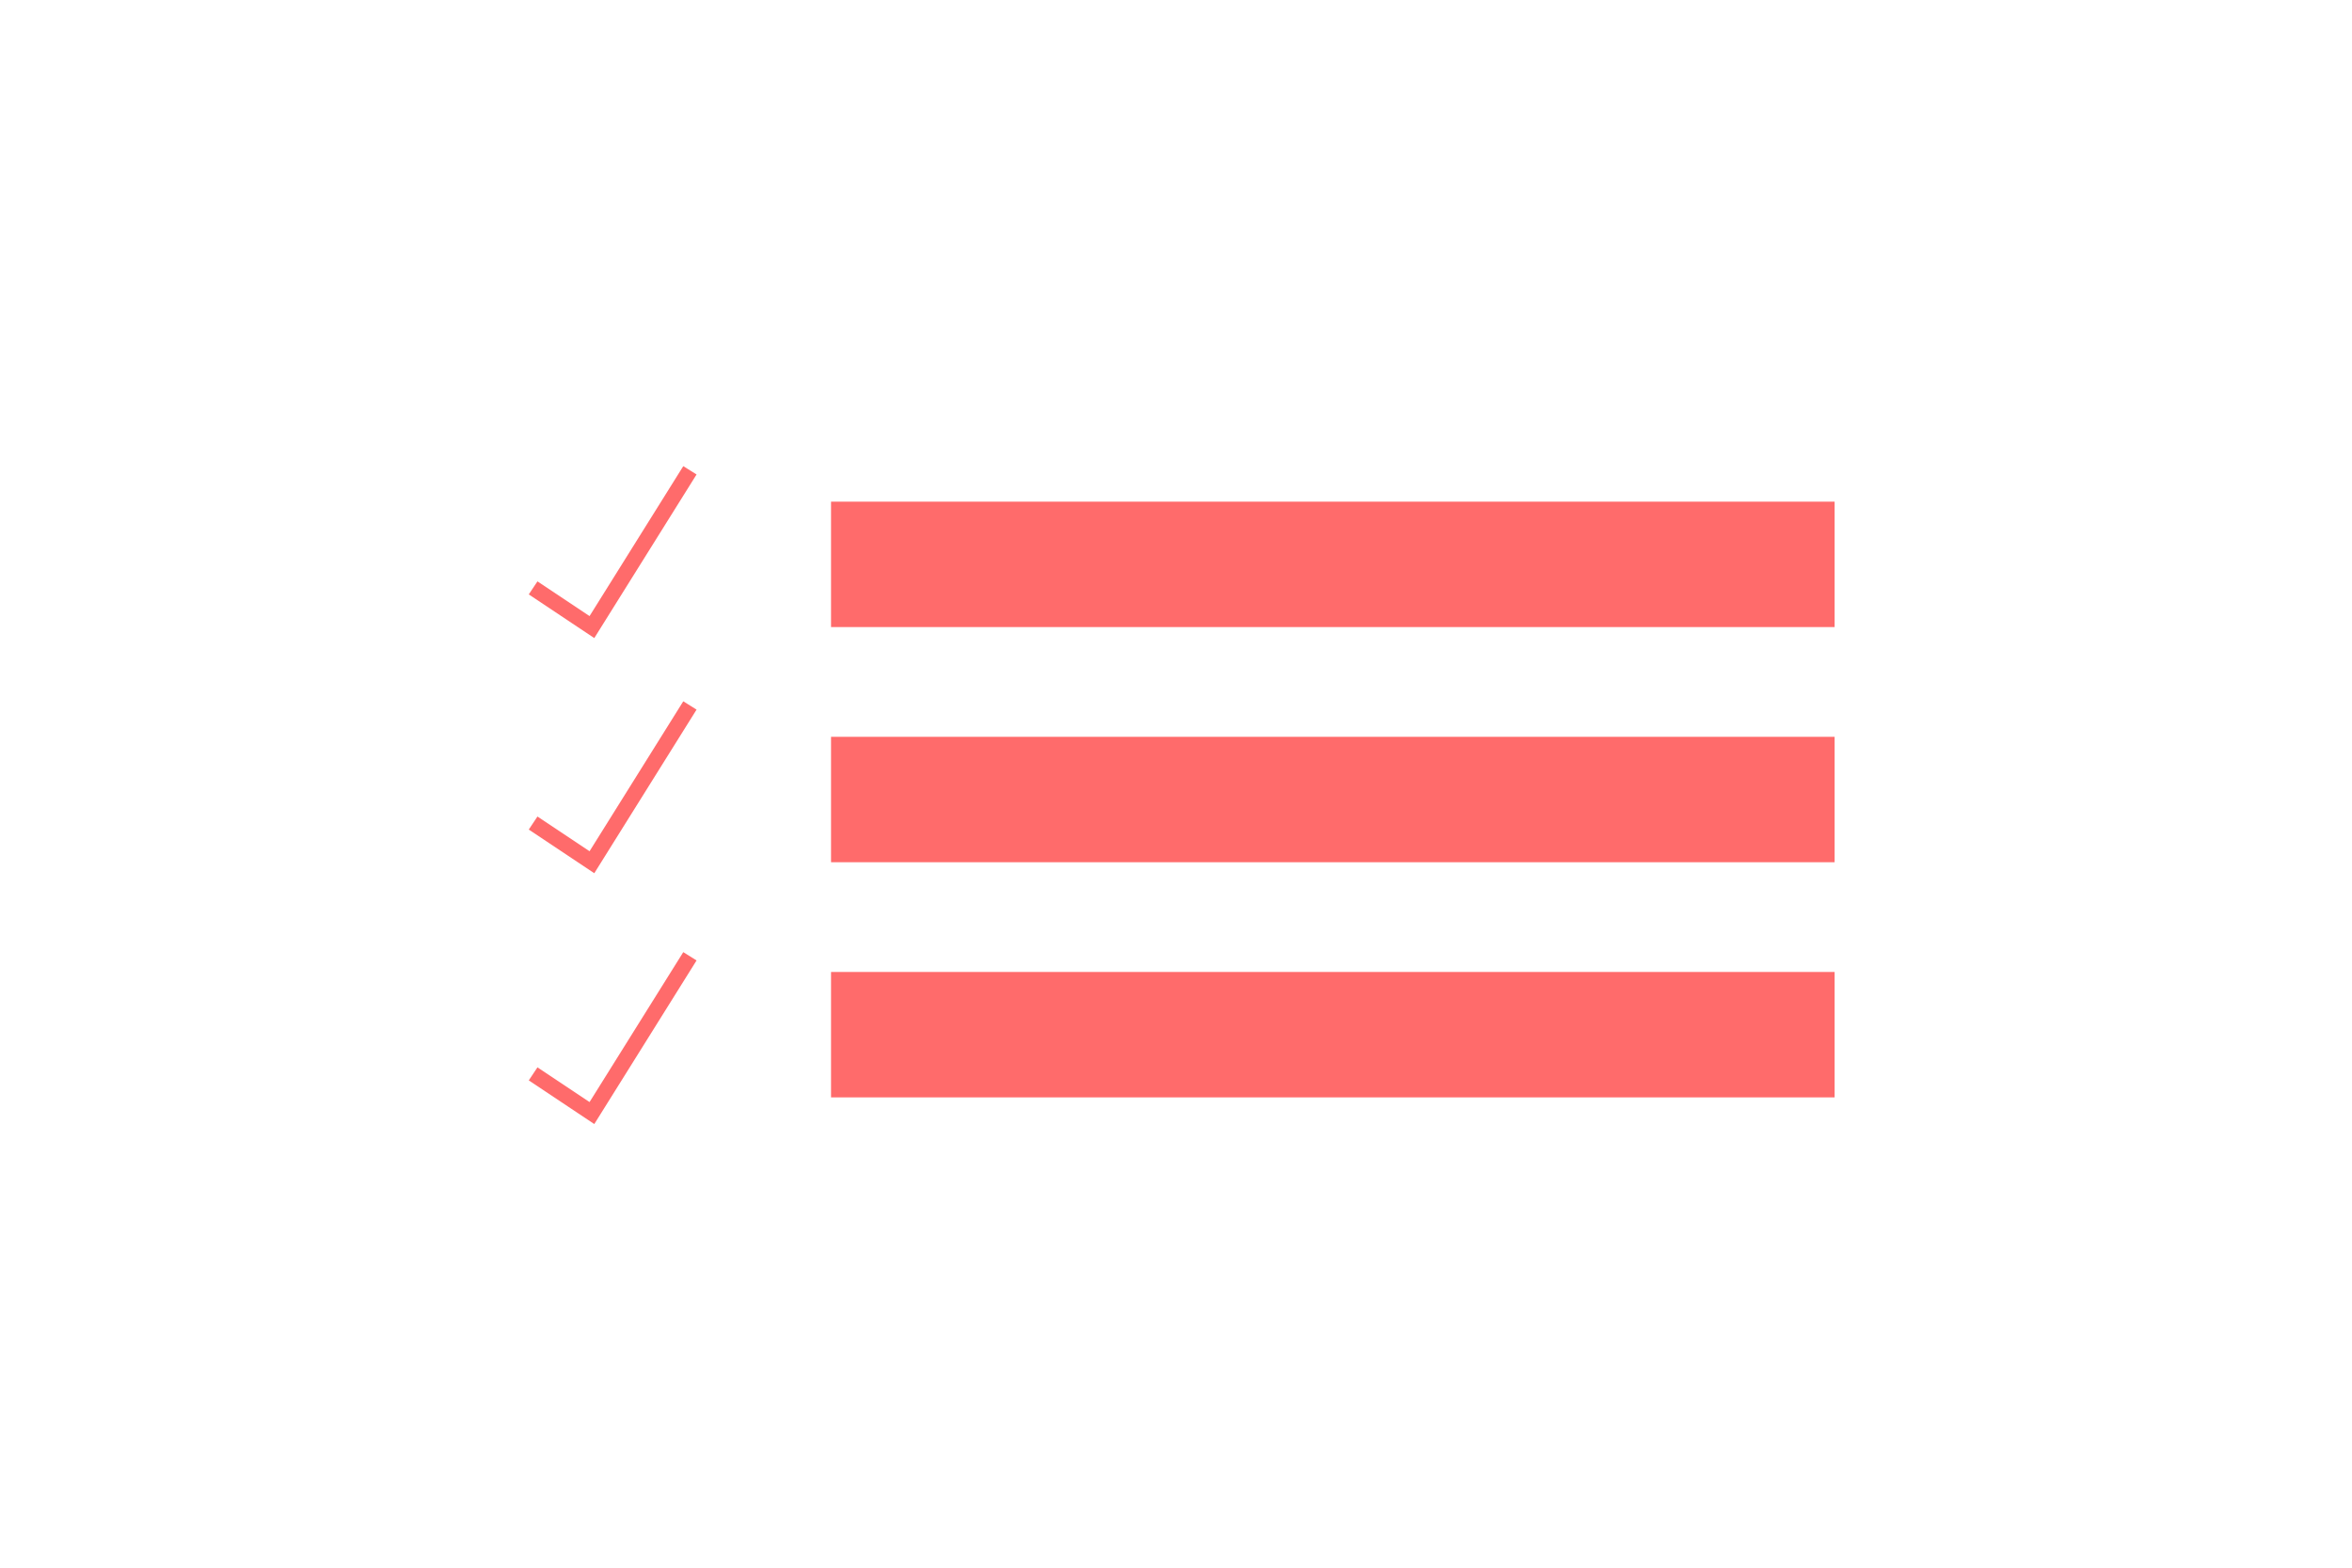 <?xml version="1.0" encoding="UTF-8"?>
<svg width="150px" height="100px" viewBox="0 0 150 100" version="1.1" xmlns="http://www.w3.org/2000/svg" xmlns:xlink="http://www.w3.org/1999/xlink">
    <!-- Generator: Sketch 47.1 (45422) - http://www.bohemiancoding.com/sketch -->
    <title>ticklist</title>
    <desc>Created with Sketch.</desc>
    <defs></defs>
    <g id="Page-1" stroke="none" stroke-width="1" fill="none" fill-rule="evenodd">
        <g id="ticklist">
            <rect id="Rectangle" fill="#FF6B6B" x="53" y="32" width="64" height="8"></rect>
            <rect id="Rectangle" fill="#FF6B6B" x="53" y="47" width="64" height="8"></rect>
            <rect id="Rectangle" fill="#FF6B6B" x="53" y="62" width="64" height="8"></rect>
            <polyline id="Path-4" stroke="#FF6B6B" points="34 68.5 37.75 71 44 61"></polyline>
            <polyline id="Path-4" stroke="#FF6B6B" points="34 52.5 37.75 55 44 45"></polyline>
            <polyline id="Path-4" stroke="#FF6B6B" points="34 37.5 37.75 40 44 30"></polyline>
        </g>
    </g>
</svg>